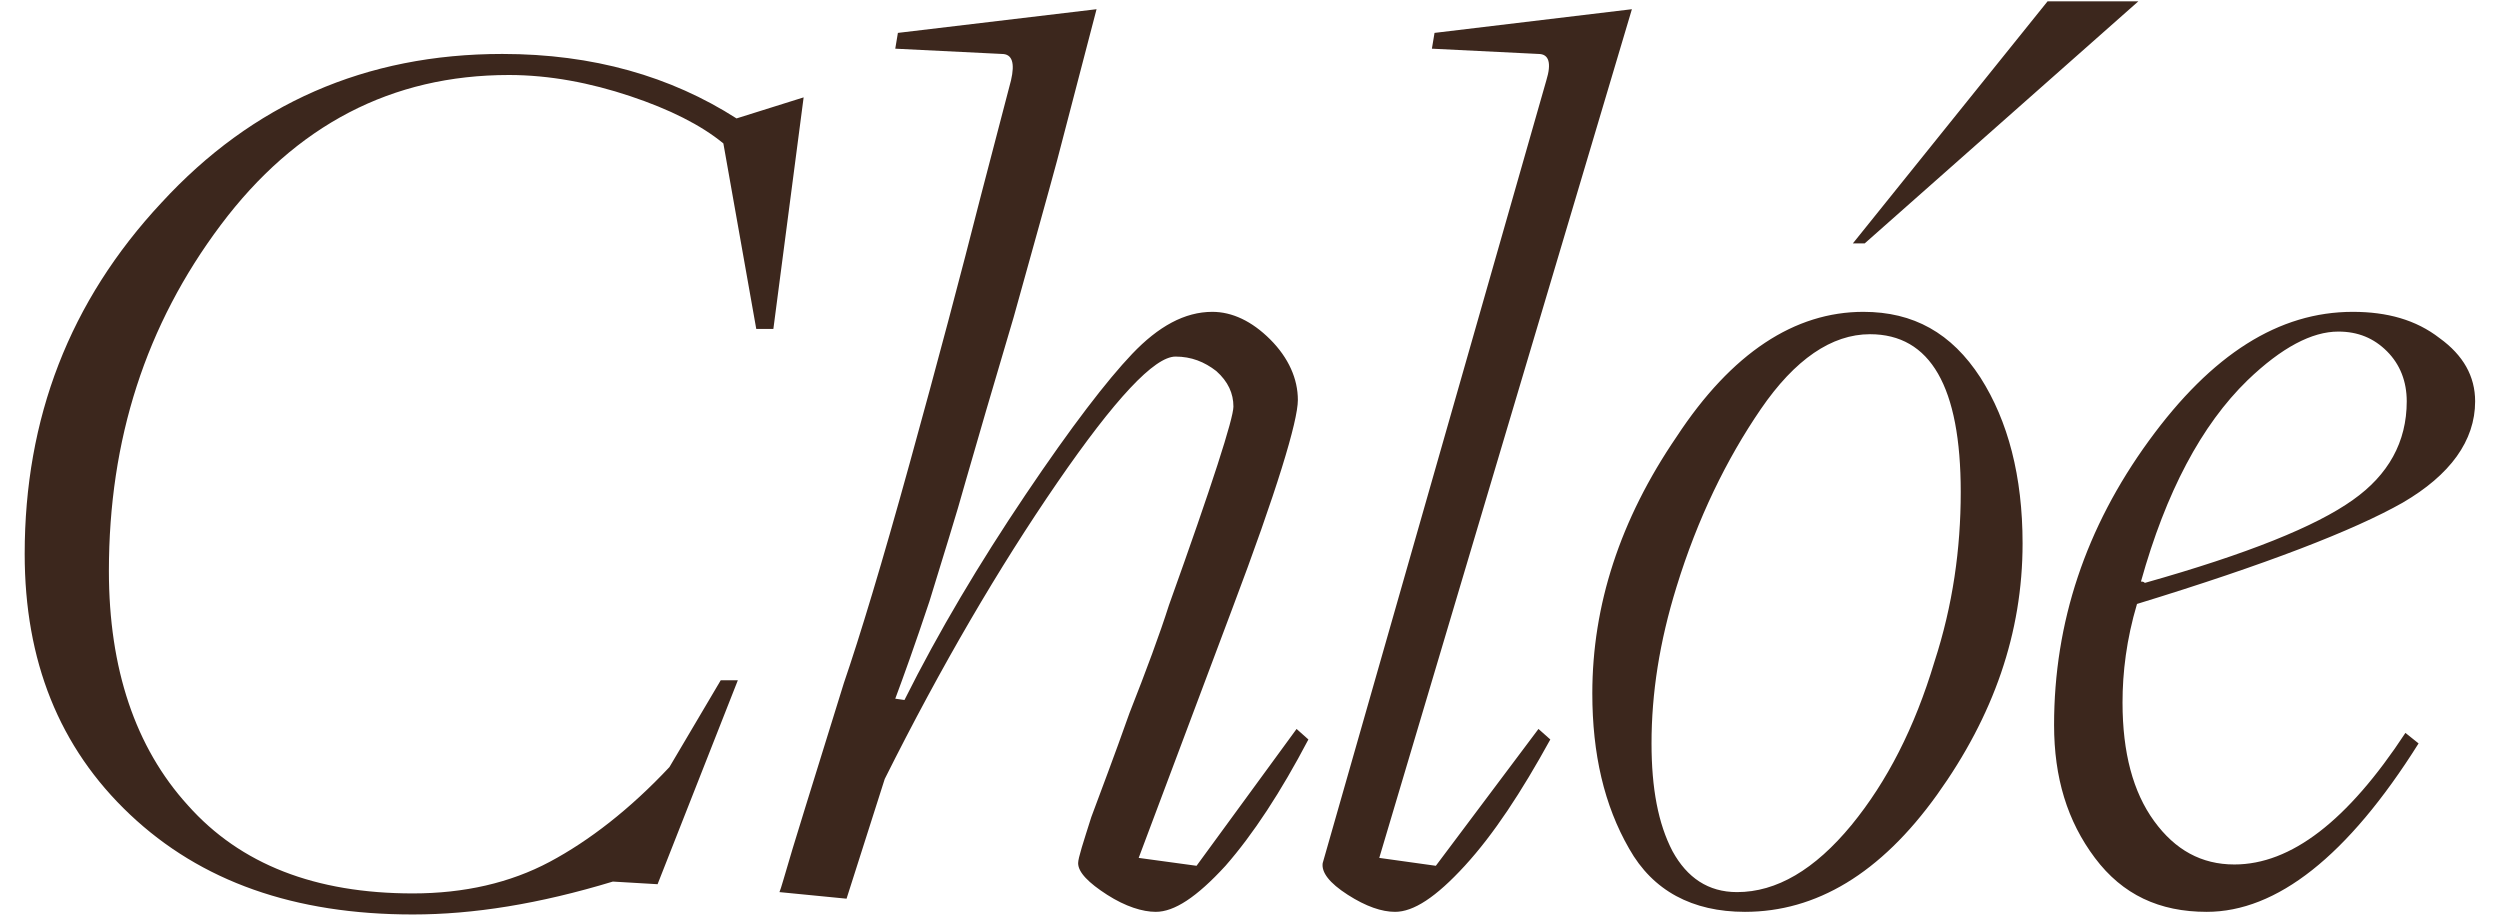 <svg width="95" height="35" viewBox="0 0 95 35" fill="none" xmlns="http://www.w3.org/2000/svg">
<path d="M15.688 34.75C17.988 34.75 20.488 34.35 23.288 33.5L24.988 33.6L28.038 25.85H27.388L25.438 29.15C23.938 30.75 22.388 31.95 20.888 32.75C19.388 33.55 17.638 33.95 15.688 33.95C11.988 33.95 9.138 32.85 7.138 30.6C5.138 28.4 4.138 25.4 4.138 21.7C4.138 16.7 5.538 12.35 8.388 8.55C11.238 4.75 14.888 2.85 19.338 2.85C20.888 2.85 22.438 3.15 23.938 3.65C25.438 4.15 26.638 4.75 27.488 5.45L28.738 12.5H29.388L30.538 3.7L27.988 4.5C25.488 2.9 22.538 2.05 19.088 2.05C13.888 2.05 9.588 3.95 6.138 7.7C2.638 11.45 0.938 15.9 0.938 21.05C0.938 25.1 2.238 28.4 4.938 30.95C7.638 33.5 11.188 34.75 15.688 34.75ZM43.919 34.65C44.62 34.65 45.469 34.1 46.569 32.9C47.62 31.7 48.669 30.1 49.719 28.1L49.27 27.7L45.469 32.9L43.27 32.6L46.819 23.15C48.52 18.65 49.319 16 49.319 15.2C49.319 14.4 48.969 13.6 48.27 12.9C47.569 12.2 46.819 11.85 46.069 11.85C45.02 11.85 44.02 12.4 43.02 13.45C42.069 14.45 40.719 16.2 38.969 18.8C37.219 21.4 35.669 24 34.37 26.6L34.02 26.55C34.319 25.75 34.77 24.5 35.319 22.85C35.819 21.2 36.319 19.65 36.719 18.2C37.12 16.8 37.719 14.75 38.52 12.05C39.27 9.35 39.819 7.4 40.169 6.1L41.669 0.35L34.12 1.25L34.02 1.85L38.069 2.05C38.469 2.05 38.569 2.4 38.419 3.05L37.27 7.45C36.52 10.4 35.62 13.8 34.569 17.6C33.52 21.4 32.669 24.2 32.069 25.95C31.869 26.6 31.57 27.55 31.169 28.85C30.77 30.15 30.419 31.25 30.119 32.25C29.82 33.25 29.669 33.8 29.619 33.9L32.169 34.15L33.62 29.6C35.77 25.3 37.969 21.55 40.169 18.35C42.37 15.15 43.87 13.55 44.669 13.55C45.27 13.55 45.77 13.75 46.219 14.1C46.669 14.5 46.87 14.95 46.87 15.45C46.87 15.9 46.069 18.4 44.419 23C44.069 24.1 43.569 25.45 42.919 27.1C42.319 28.8 41.819 30.1 41.469 31.05C41.169 32 40.969 32.6 40.969 32.8C40.969 33.15 41.37 33.55 42.069 34C42.77 34.45 43.419 34.65 43.919 34.65ZM53.012 34.65C53.712 34.65 54.562 34.1 55.662 32.9C56.762 31.7 57.812 30.1 58.912 28.1L58.462 27.7L54.562 32.9L52.412 32.6L62.012 0.35L54.512 1.25L54.412 1.85L58.462 2.05C58.862 2.05 58.962 2.4 58.762 3.05L50.262 32.8C50.212 33.15 50.512 33.55 51.212 34C51.912 34.45 52.512 34.65 53.012 34.65ZM66.308 34.65C69.008 34.65 71.458 33.2 73.608 30.2C75.758 27.2 76.858 24.05 76.858 20.65C76.858 18.1 76.308 16 75.258 14.35C74.158 12.65 72.708 11.85 70.808 11.85C68.208 11.85 65.808 13.4 63.708 16.6C61.558 19.75 60.508 23 60.508 26.35C60.508 28.65 60.958 30.6 61.908 32.25C62.808 33.85 64.308 34.65 66.308 34.65ZM66.008 33.9C64.908 33.9 64.108 33.35 63.558 32.35C63.008 31.3 62.758 29.95 62.758 28.25C62.758 26.35 63.058 24.4 63.708 22.3C64.508 19.7 65.608 17.45 66.908 15.55C68.208 13.65 69.608 12.7 71.058 12.7C73.358 12.7 74.508 14.7 74.508 18.7C74.508 20.85 74.208 23 73.508 25.15C72.758 27.65 71.708 29.7 70.358 31.35C68.958 33.05 67.508 33.9 66.008 33.9ZM70.408 9.25H70.858L81.258 0.05H77.808L70.408 9.25ZM83.856 34.65C86.505 34.65 89.206 32.55 91.906 28.25L91.406 27.85C89.206 31.2 87.055 32.85 84.906 32.85C83.656 32.85 82.656 32.3 81.856 31.2C81.055 30.1 80.656 28.6 80.656 26.7C80.656 25.55 80.805 24.3 81.206 22.95C86.106 21.45 89.456 20.15 91.305 19.1C93.106 18.05 94.055 16.75 94.055 15.25C94.055 14.3 93.606 13.5 92.706 12.85C91.805 12.15 90.706 11.85 89.406 11.85C86.606 11.85 84.055 13.45 81.656 16.75C79.255 20.05 78.055 23.65 78.055 27.55C78.055 29.55 78.555 31.2 79.606 32.6C80.656 34 82.055 34.65 83.856 34.65ZM81.505 22.15C81.456 22.1 81.406 22.1 81.356 22.1C82.305 18.7 83.656 16.15 85.406 14.45C86.706 13.2 87.856 12.6 88.856 12.6C89.606 12.6 90.206 12.85 90.706 13.35C91.206 13.85 91.456 14.5 91.456 15.25C91.456 16.8 90.755 18.05 89.406 19C88.005 20 85.406 21.05 81.505 22.15Z" fill="#3C271D"/>
</svg>
